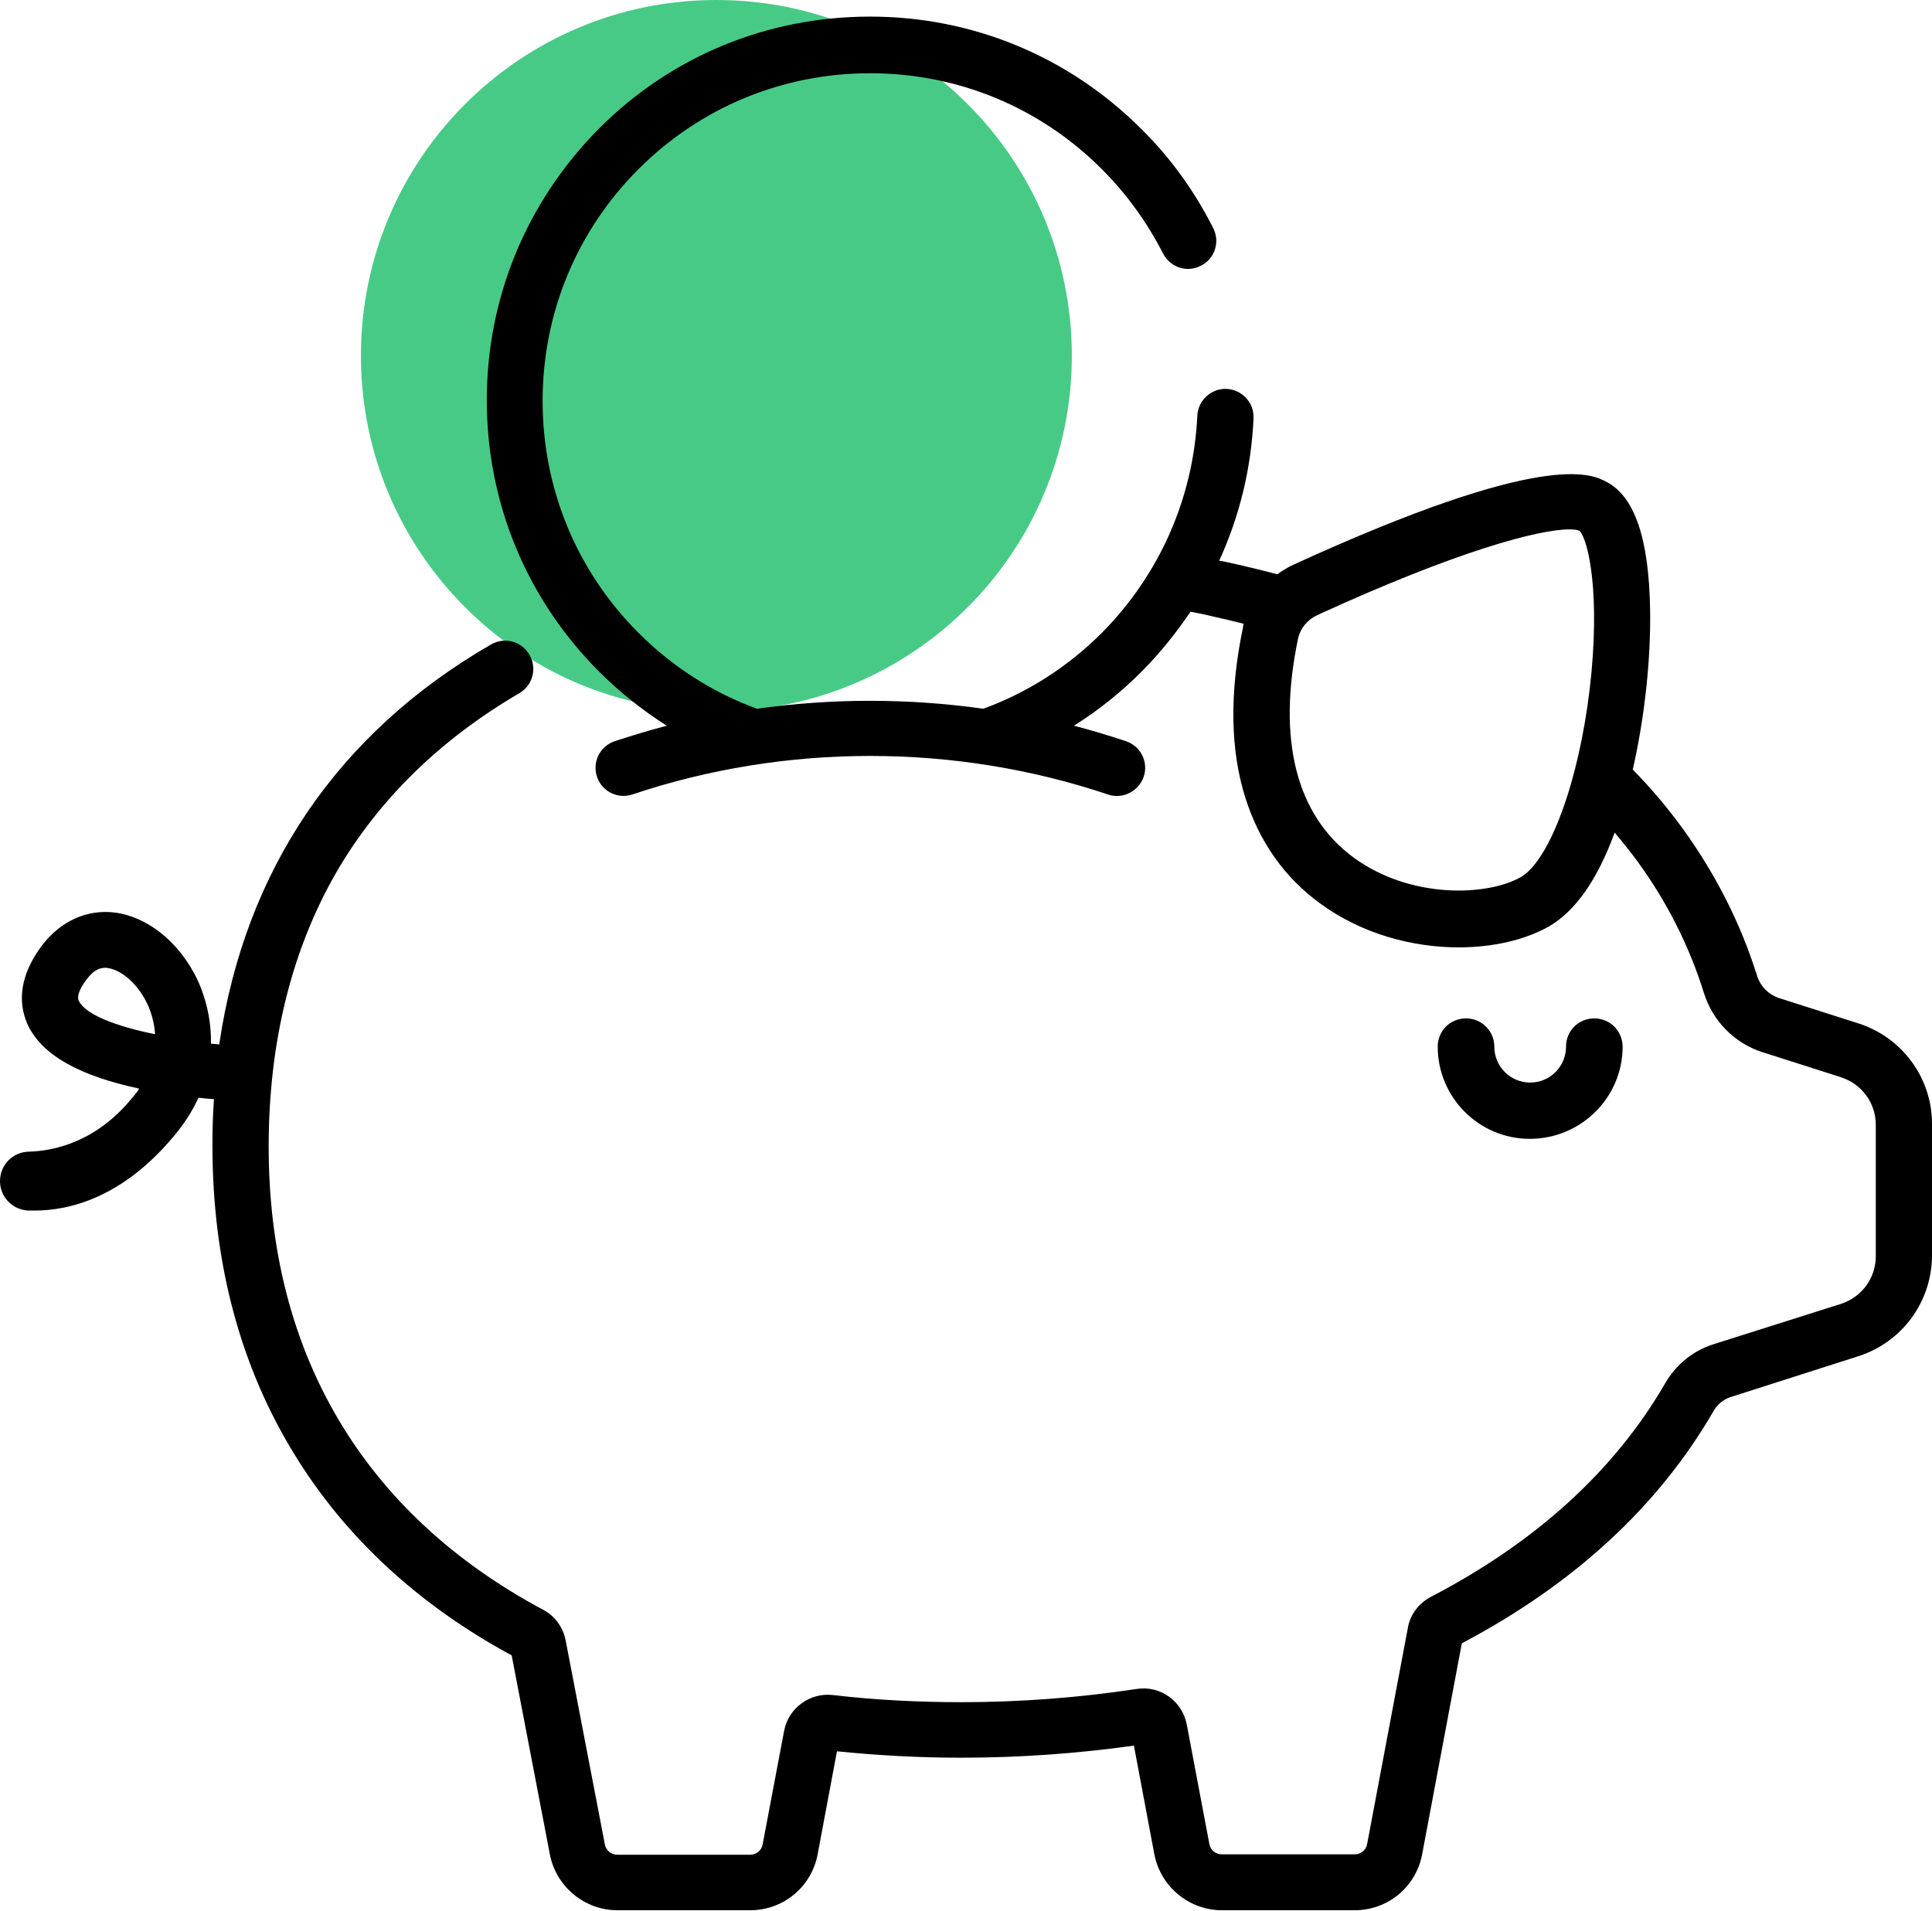 <svg width="91" height="90" viewBox="0 0 91 90" fill="none" xmlns="http://www.w3.org/2000/svg">
<path d="M33.743 33.51C42.989 33.51 50.485 26.008 50.485 16.755C50.485 7.501 42.989 0 33.743 0C24.496 0 17 7.501 17 16.755C17 26.008 24.496 33.51 33.743 33.51Z" fill="#48CA87"/>
<path d="M76.428 49.305C76.428 48.575 75.841 47.971 75.095 47.971C74.348 47.971 73.762 48.558 73.762 49.305C73.762 50.23 73.015 50.994 72.073 50.994C71.149 50.994 70.385 50.247 70.385 49.305C70.385 48.575 69.798 47.971 69.052 47.971C68.305 47.971 67.719 48.558 67.719 49.305C67.719 51.688 69.656 53.645 72.055 53.645C74.473 53.645 76.428 51.688 76.428 49.305Z" fill="black"/>
<path d="M87.516 48.201L83.784 47.01C83.304 46.849 82.931 46.476 82.771 45.996C81.989 43.488 80.798 41.158 79.252 39.023C78.541 38.045 77.759 37.12 76.906 36.249C77.457 33.83 77.759 31.108 77.723 28.743C77.67 25.363 76.995 23.389 75.662 22.695C74.951 22.322 72.764 21.183 60.945 26.59C60.661 26.715 60.412 26.875 60.163 27.053C59.363 26.84 58.546 26.644 57.728 26.466C57.621 26.448 57.533 26.43 57.426 26.413C58.386 24.314 58.937 22.055 59.043 19.707C59.079 18.978 58.51 18.355 57.781 18.32C57.053 18.284 56.431 18.853 56.395 19.583C56.217 23.442 54.618 27.071 51.898 29.81C50.263 31.446 48.361 32.638 46.318 33.385C42.781 32.887 39.19 32.887 35.654 33.385C33.61 32.638 31.708 31.446 30.073 29.81C27.158 26.893 25.558 23.015 25.558 18.889C25.558 14.762 27.158 10.885 30.073 7.968C32.987 5.051 36.862 3.45 40.986 3.45C45.109 3.45 48.984 5.051 51.898 7.968C53.072 9.142 54.031 10.476 54.778 11.934C55.115 12.592 55.898 12.859 56.555 12.521C57.213 12.201 57.479 11.401 57.142 10.743C56.271 9.017 55.151 7.452 53.765 6.083C50.352 2.668 45.82 0.782 40.986 0.782C36.151 0.782 31.637 2.632 28.224 6.047C24.812 9.48 22.928 14.015 22.928 18.853C22.928 23.691 24.812 28.227 28.224 31.642C29.202 32.62 30.286 33.474 31.406 34.185C30.588 34.399 29.77 34.648 28.953 34.915C28.26 35.146 27.887 35.893 28.118 36.587C28.349 37.28 29.095 37.654 29.788 37.422C37.004 35.004 44.967 35.004 52.183 37.422C52.325 37.476 52.467 37.494 52.609 37.494C53.16 37.494 53.676 37.138 53.871 36.587C54.102 35.893 53.729 35.146 53.036 34.915C52.236 34.648 51.419 34.399 50.583 34.185C51.721 33.474 52.787 32.62 53.765 31.642C54.636 30.77 55.4 29.81 56.075 28.814C56.448 28.885 56.804 28.956 57.159 29.045C57.639 29.152 58.101 29.259 58.581 29.383C58.563 29.436 58.546 29.49 58.546 29.561C57.906 32.62 57.941 35.342 58.67 37.618C59.328 39.664 60.501 41.336 62.189 42.563C64.162 44.004 66.544 44.626 68.712 44.626C70.329 44.626 71.84 44.27 72.942 43.648C74.186 42.936 75.235 41.46 76.052 39.219C76.426 39.664 76.799 40.126 77.137 40.589C78.523 42.492 79.572 44.573 80.265 46.796C80.674 48.094 81.687 49.126 82.984 49.553L86.717 50.745C87.694 51.065 88.352 51.954 88.352 52.986V59.175C88.352 60.207 87.694 61.096 86.717 61.417L80.709 63.32C79.749 63.622 78.932 64.28 78.416 65.187C76.052 69.26 72.356 72.64 67.397 75.219C66.828 75.521 66.419 76.055 66.313 76.677L64.393 86.869C64.34 87.154 64.091 87.349 63.807 87.349H57.55C57.266 87.349 57.017 87.154 56.964 86.869L55.898 81.231C55.684 80.128 54.653 79.381 53.534 79.559C50.832 79.968 48.059 80.181 45.287 80.181C43.225 80.181 41.181 80.075 39.226 79.844C38.142 79.719 37.129 80.466 36.933 81.533L35.92 86.887C35.867 87.172 35.618 87.367 35.334 87.367H29.077C28.793 87.367 28.544 87.172 28.491 86.887L26.642 77.264C26.518 76.642 26.127 76.108 25.576 75.824C17.134 71.306 12.655 63.764 12.655 54.017C12.655 49.09 13.739 44.733 15.854 41.069C17.845 37.654 20.742 34.826 24.456 32.656C25.096 32.282 25.309 31.482 24.936 30.841C24.563 30.201 23.763 29.988 23.123 30.361C15.889 34.541 11.535 40.998 10.326 49.197C10.202 49.179 10.078 49.179 9.935 49.162C9.953 48.272 9.793 47.383 9.455 46.511C8.691 44.608 7.109 43.221 5.439 42.99C4.123 42.812 2.862 43.381 1.991 44.519C0.729 46.191 0.942 47.508 1.333 48.326C2.008 49.695 3.715 50.673 6.558 51.278C6.487 51.403 6.398 51.51 6.292 51.634C4.621 53.733 2.648 54.213 1.351 54.249C0.604 54.266 0 54.871 0 55.636C0 56.383 0.587 56.988 1.333 57.023C1.422 57.023 1.529 57.023 1.635 57.023C3.27 57.023 5.883 56.419 8.389 53.27C8.78 52.772 9.1 52.257 9.349 51.705C9.598 51.741 9.846 51.758 10.078 51.776C10.024 52.488 10.006 53.217 10.006 53.964C10.006 59.478 11.322 64.405 13.917 68.585C16.298 72.444 19.729 75.61 24.101 77.976L25.896 87.332C26.18 88.861 27.531 89.982 29.077 89.982H35.334C36.898 89.982 38.231 88.879 38.515 87.332L39.422 82.494C41.323 82.689 43.296 82.796 45.287 82.796C48.024 82.796 50.743 82.6 53.409 82.227L54.369 87.332C54.653 88.861 56.004 89.982 57.55 89.982H63.807C65.371 89.982 66.704 88.879 66.988 87.332L68.854 77.407C74.151 74.614 78.132 70.932 80.709 66.468C80.887 66.148 81.189 65.917 81.509 65.81L87.516 63.889C89.596 63.231 91 61.31 91 59.122V52.932C91 50.78 89.596 48.859 87.516 48.201ZM74.879 32.442C74.364 36.8 72.996 40.535 71.627 41.318C70.063 42.207 66.455 42.367 63.753 40.393C61.052 38.401 60.145 34.843 61.141 30.077C61.247 29.596 61.585 29.187 62.047 28.974C68.677 25.932 72.498 24.936 73.92 24.936C74.133 24.936 74.293 24.954 74.4 25.008C74.826 25.452 75.395 28.049 74.879 32.442ZM3.715 47.152C3.572 46.867 3.892 46.369 4.106 46.102C4.426 45.675 4.728 45.587 4.959 45.587C5.012 45.587 5.048 45.587 5.101 45.604C5.705 45.693 6.558 46.351 7.021 47.472C7.127 47.739 7.269 48.183 7.305 48.717C5.456 48.343 4.035 47.792 3.715 47.152Z" fill="black"/>
</svg>
